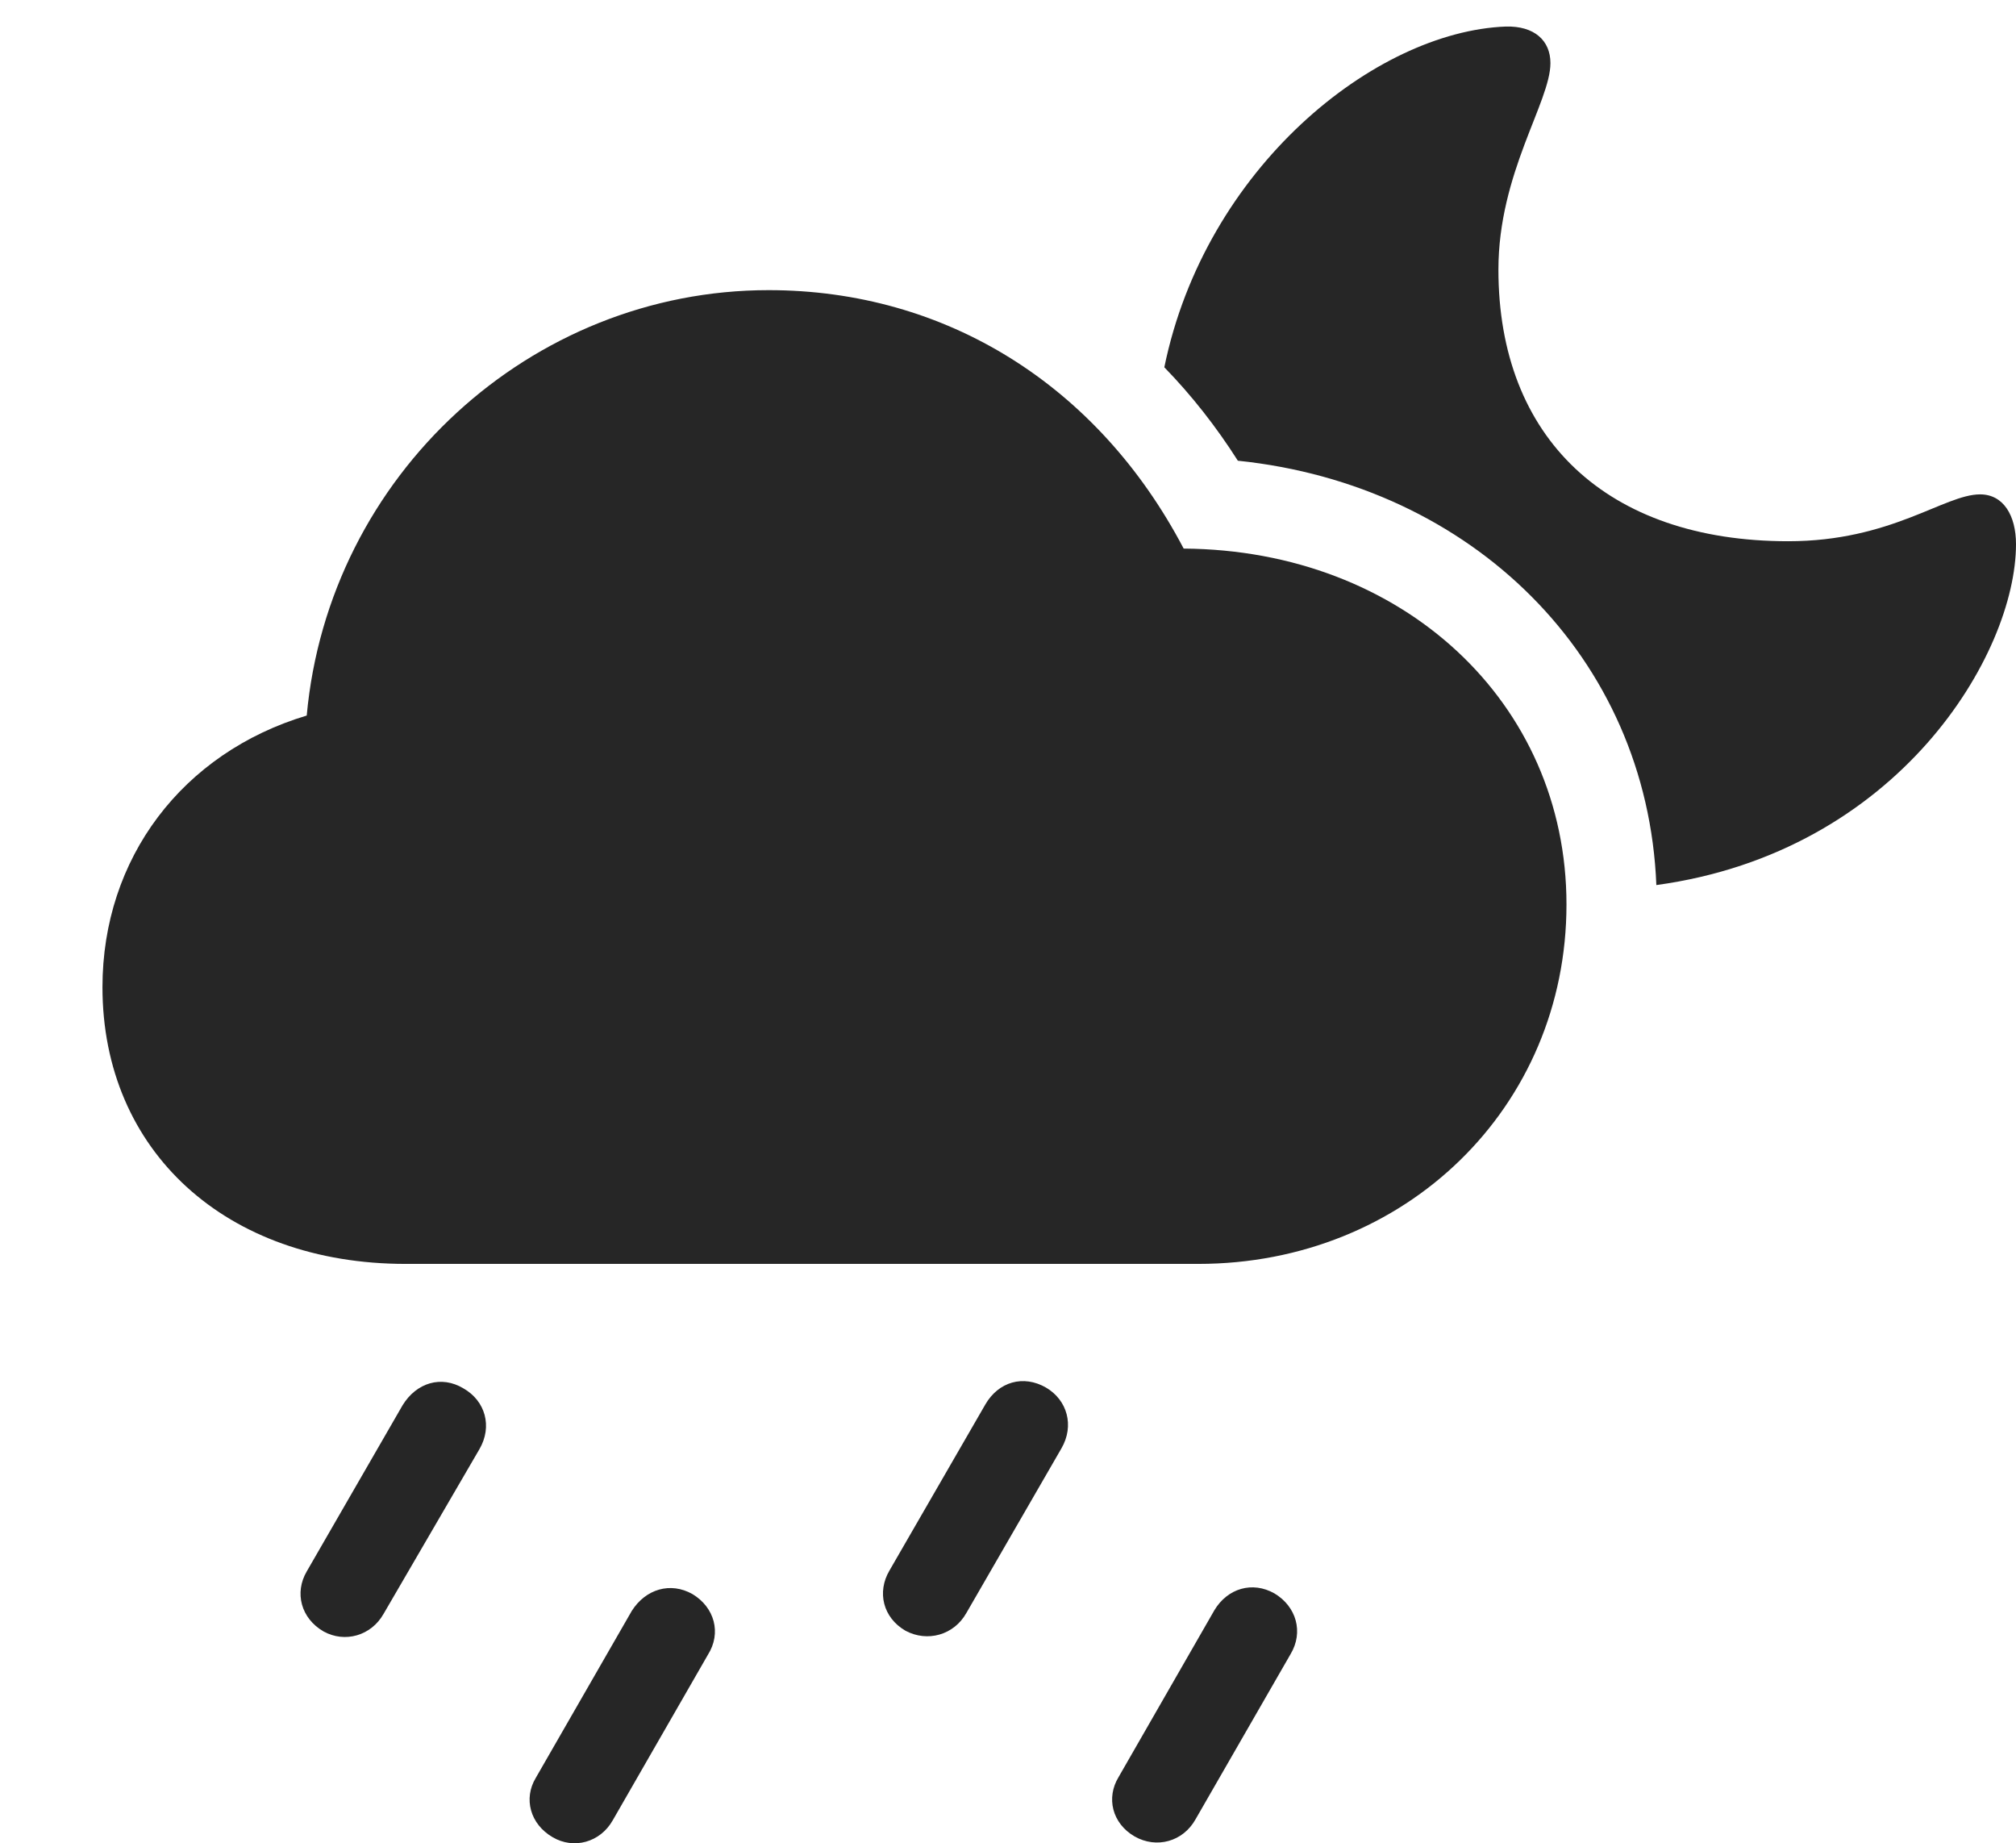 <?xml version="1.0" encoding="UTF-8"?>
<!--Generator: Apple Native CoreSVG 326-->
<!DOCTYPE svg
PUBLIC "-//W3C//DTD SVG 1.1//EN"
       "http://www.w3.org/Graphics/SVG/1.1/DTD/svg11.dtd">
<svg version="1.1" xmlns="http://www.w3.org/2000/svg" xmlns:xlink="http://www.w3.org/1999/xlink" viewBox="0 0 26.895 24.585">
 <g>
  <rect height="24.585" opacity="0" width="26.895" x="0" y="0"/>
  <path d="M17.002 21.253C17.295 21.428 17.393 21.77 17.217 22.063L15.947 24.27C15.781 24.563 15.43 24.661 15.137 24.495C14.834 24.319 14.756 23.977 14.922 23.704L16.201 21.477C16.377 21.184 16.709 21.087 17.002 21.253Z" fill="black" fill-opacity="0.85"/>
  <path d="M13.955 18.508C14.238 18.674 14.336 19.016 14.16 19.319L12.891 21.516C12.725 21.809 12.373 21.907 12.08 21.751C11.777 21.575 11.699 21.233 11.865 20.95L13.145 18.733C13.32 18.43 13.652 18.333 13.955 18.508Z" fill="black" fill-opacity="0.85"/>
  <path d="M9.238 21.262C9.531 21.438 9.629 21.78 9.443 22.073L8.174 24.28C8.008 24.573 7.656 24.671 7.373 24.505C7.07 24.329 6.982 23.987 7.148 23.713L8.428 21.487C8.613 21.194 8.945 21.096 9.238 21.262Z" fill="black" fill-opacity="0.85"/>
  <path d="M6.182 18.518C6.475 18.684 6.572 19.026 6.396 19.329L5.117 21.526C4.951 21.819 4.6 21.917 4.316 21.76C4.014 21.585 3.926 21.243 4.092 20.96L5.371 18.743C5.557 18.44 5.889 18.342 6.182 18.518Z" fill="black" fill-opacity="0.85"/>
  <path d="M20.684 0.842C20.684 1.36 19.99 2.307 19.99 3.596C19.99 5.842 21.436 7.219 23.857 7.219C25.234 7.219 25.938 6.594 26.416 6.594C26.729 6.594 26.895 6.878 26.895 7.258C26.895 8.72 25.332 11.363 22.097 11.805C21.977 8.767 19.638 6.468 16.514 6.145C16.223 5.688 15.895 5.271 15.533 4.899C16.078 2.24 18.34 0.422 20.088 0.354C20.469 0.344 20.684 0.54 20.684 0.842Z" fill="black" fill-opacity="0.85"/>
  <path d="M5.41 16.858L15.986 16.858C18.75 16.858 20.898 14.768 20.898 12.063C20.898 9.368 18.711 7.337 15.791 7.317C14.648 5.139 12.617 3.87 10.254 3.87C7.08 3.87 4.385 6.34 4.092 9.544C2.432 10.042 1.367 11.448 1.367 13.167C1.367 15.354 3.018 16.858 5.41 16.858Z" fill="black" fill-opacity="0.85"/>
 </g>
</svg>
